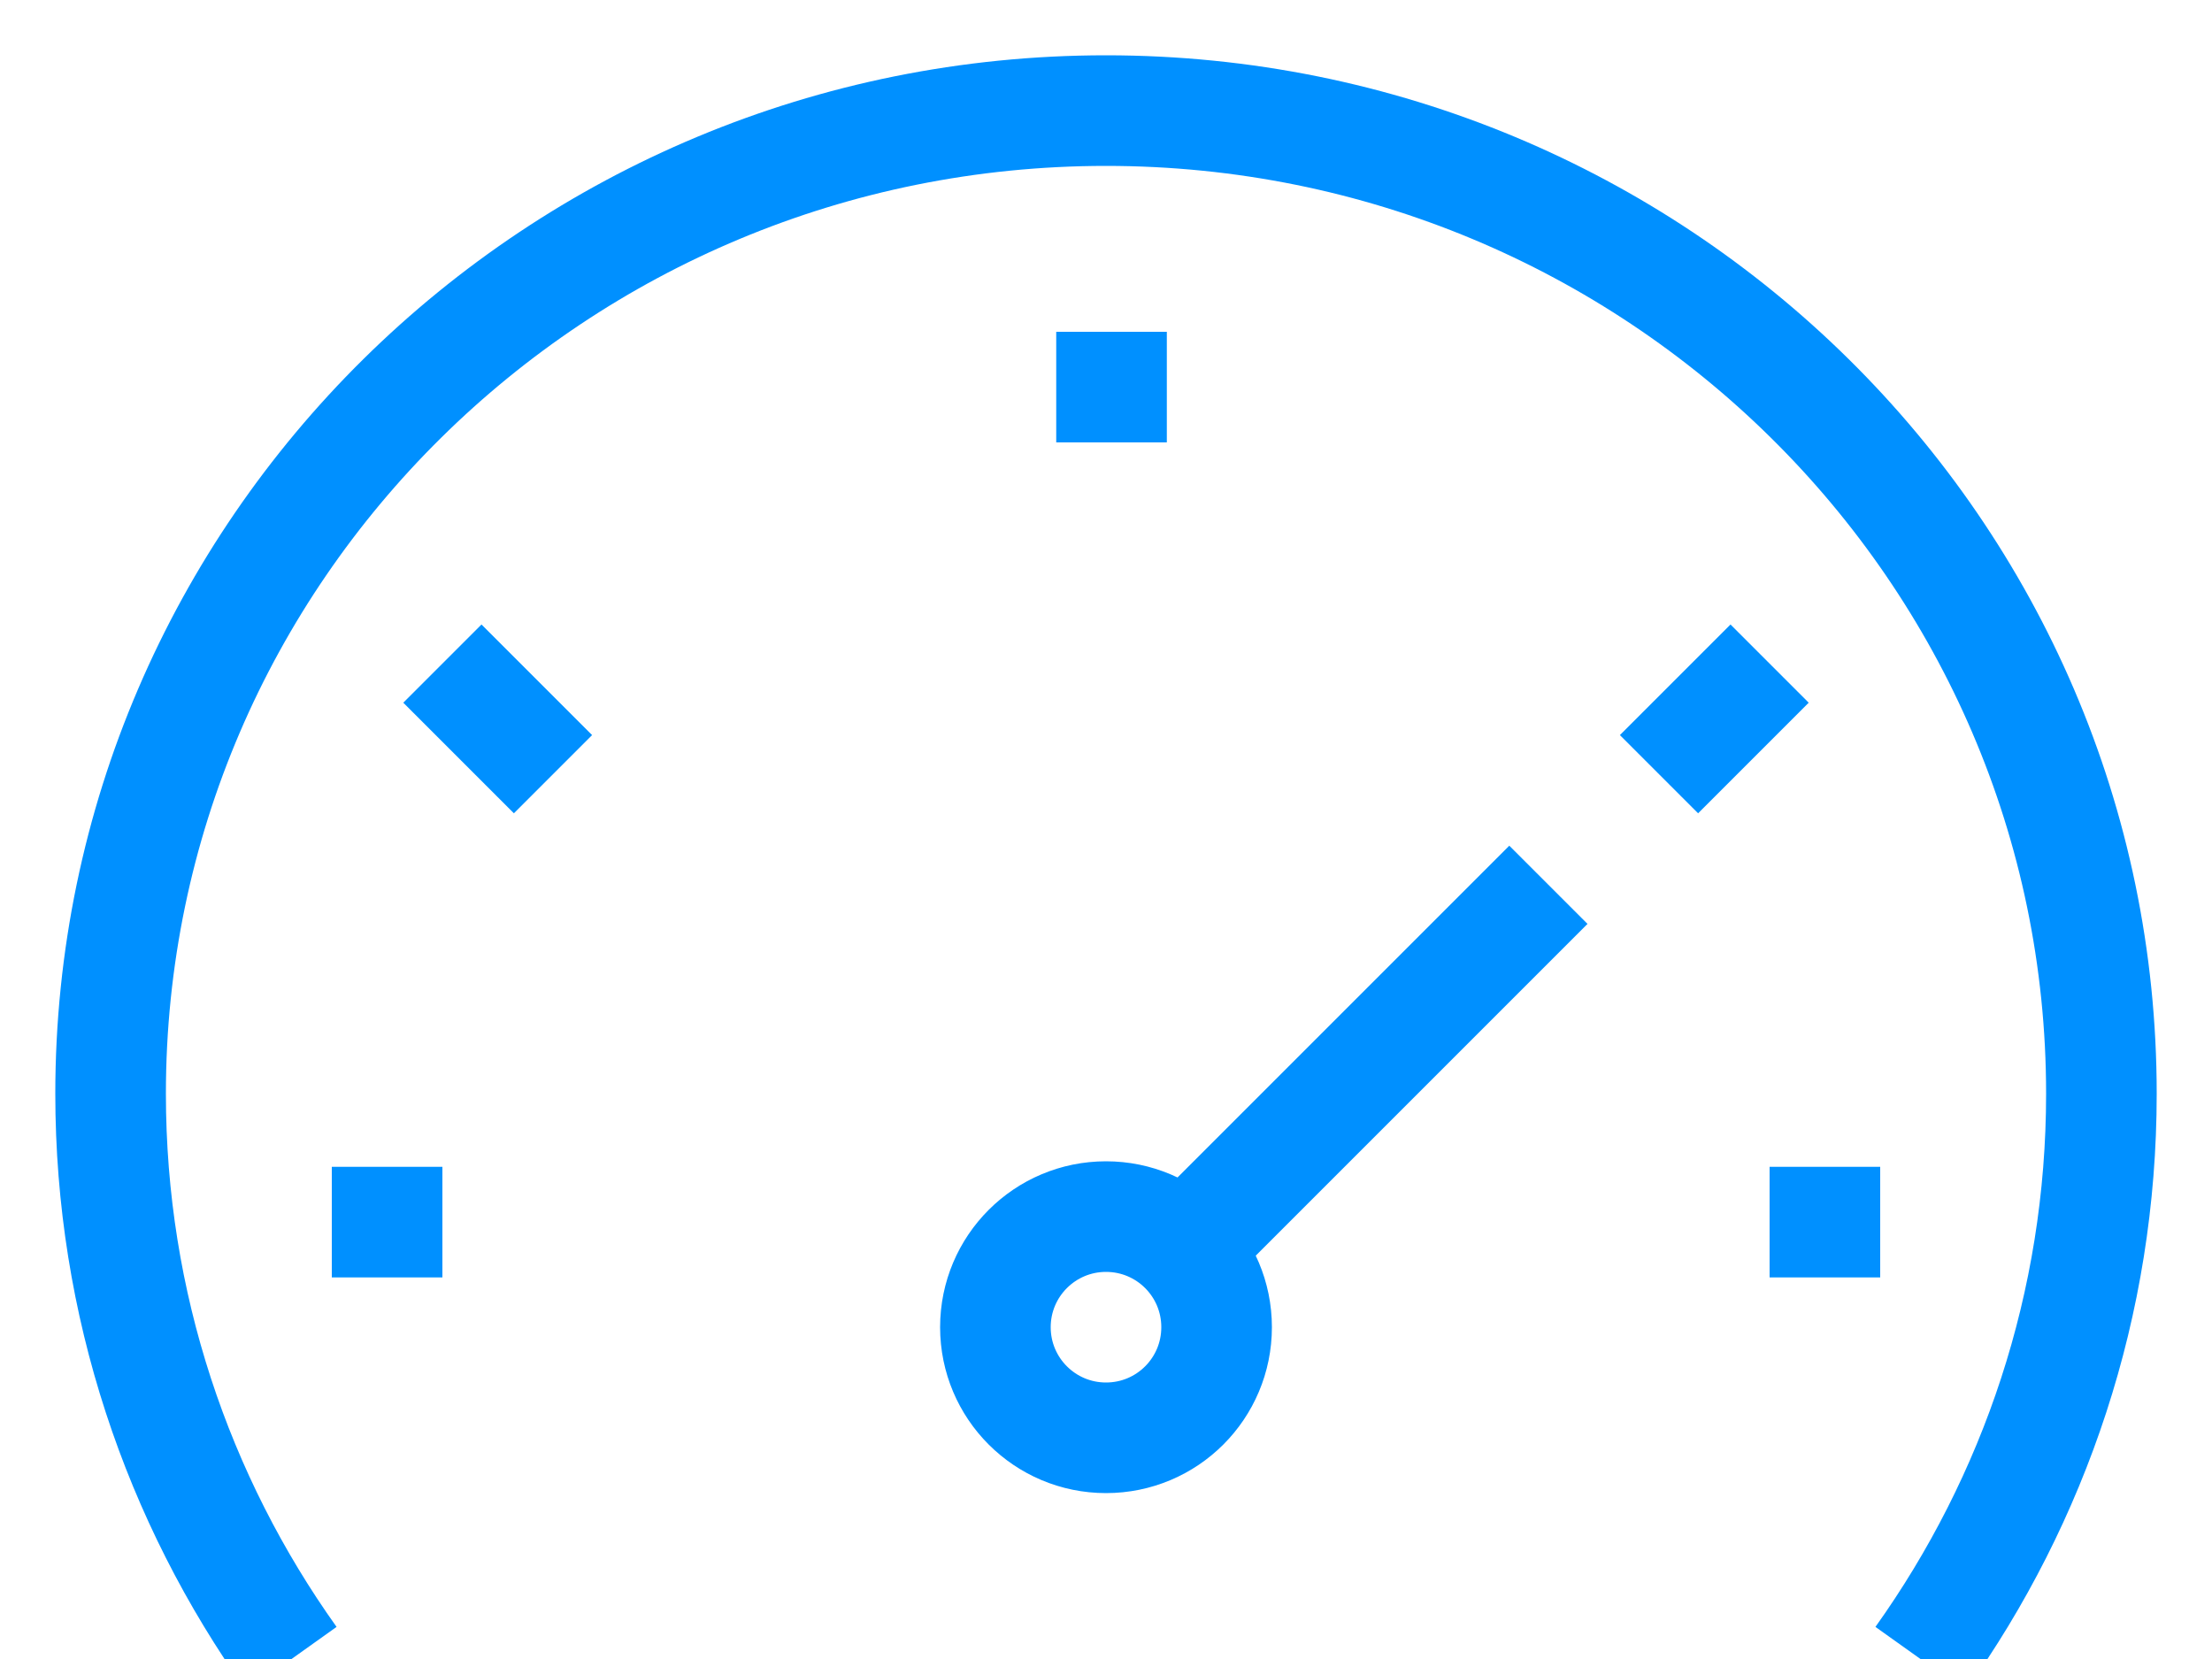 <?xml version="1.0" encoding="UTF-8"?>
<svg width="20px" height="15px" viewBox="0 0 20 15" version="1.1" xmlns="http://www.w3.org/2000/svg" xmlns:xlink="http://www.w3.org/1999/xlink">
    <title>icon-gas-costs-blue</title>
    <g id="Swap" stroke="none" stroke-width="1" fill="none" fill-rule="evenodd">
        <g id="5.-Swap---Desktop---Token---Dropdown---Light-theme" transform="translate(-80, -721)">
            <g id="Group" transform="translate(80, 719)">
                <path d="M2.636,17 C1.605,15.554 1,13.791 1,11.889 C1,6.979 5.03,3 10,3 C14.971,3 19,6.979 19,11.889 C19,13.791 18.395,15.554 17.364,17 M10,13 C10.553,13 11,13.447 11,14 C11,14.553 10.553,15 10,15 C9.448,15 9,14.553 9,14 C9,13.447 9.448,13 10,13 Z M3,13.05 L4,13.05 M10.05,5 L10.05,6 M16,13.05 L17,13.05 M15,9 L16,8 M5,9 L4,8 M14,10 L11,13" id="Combined-Shape" stroke="#0090FF"></path>
                <rect id="Rectangle-Copy-8" x="0" y="0" width="20" height="20"></rect>
            </g>
        </g>
    </g>
</svg>
